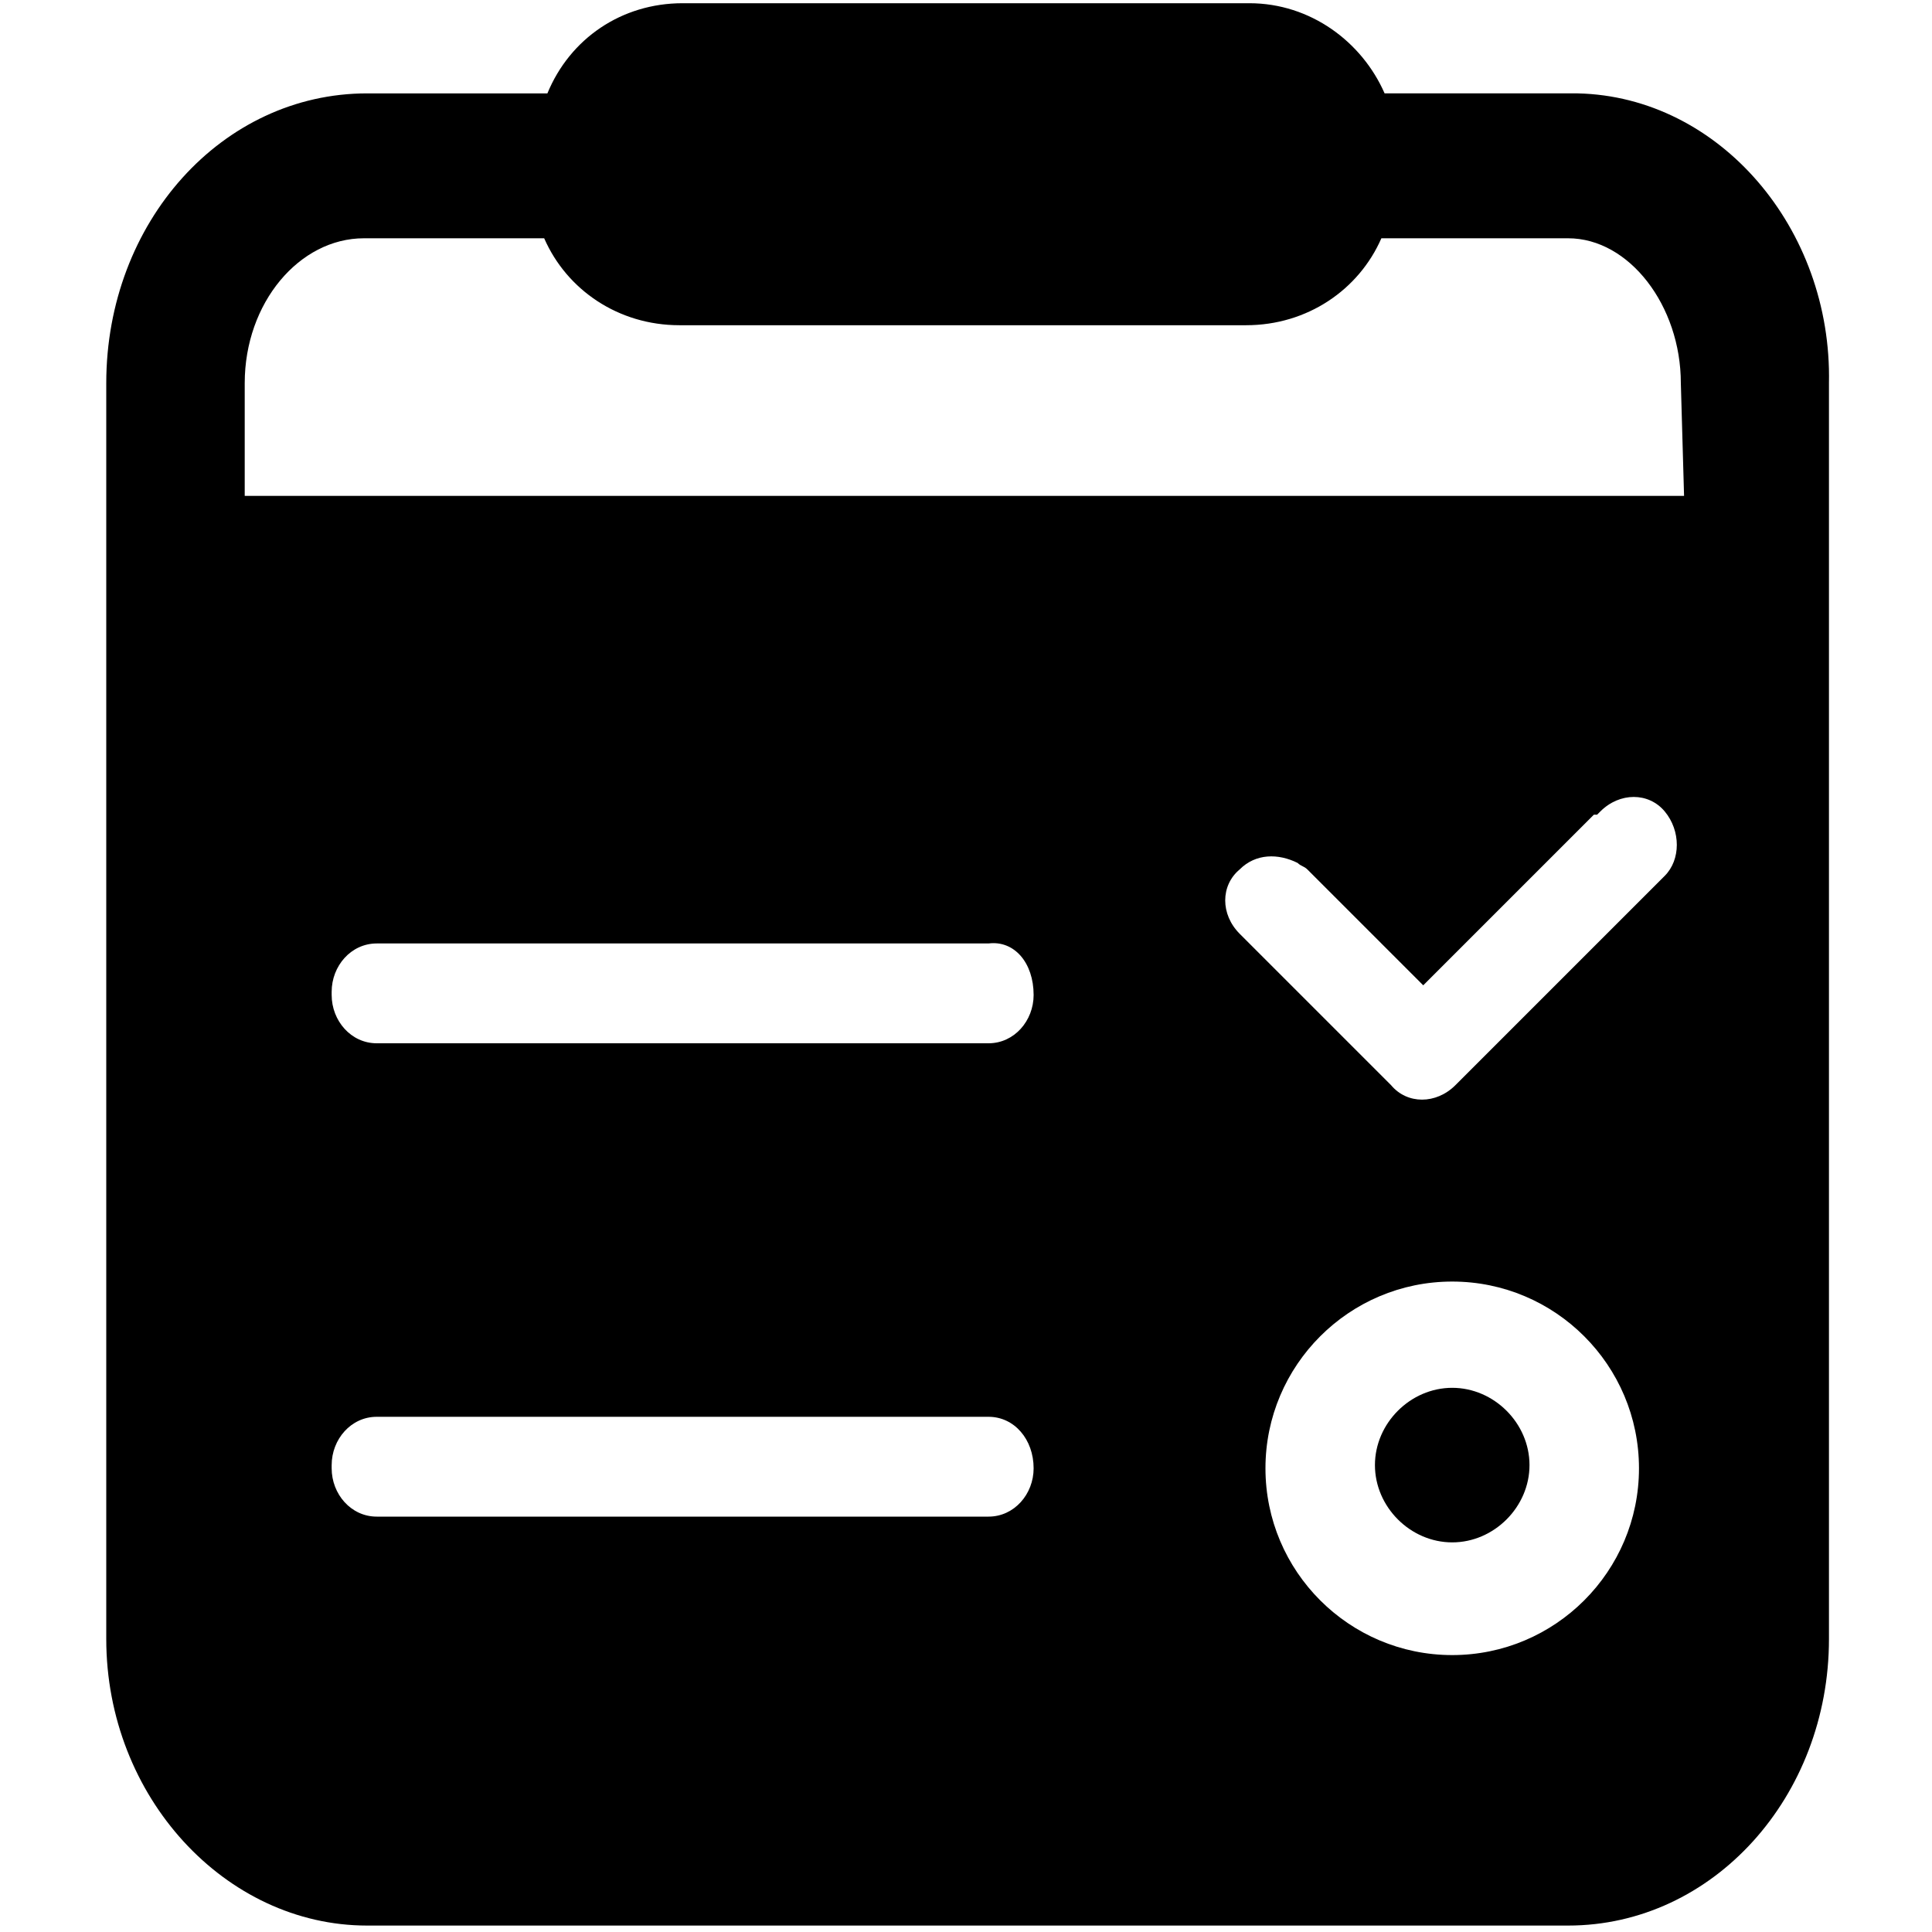 <?xml version="1.0" standalone="no"?><!DOCTYPE svg PUBLIC "-//W3C//DTD SVG 1.1//EN" "http://www.w3.org/Graphics/SVG/1.1/DTD/svg11.dtd"><svg t="1533538389067" class="icon" style="" viewBox="0 0 1024 1024" version="1.1" xmlns="http://www.w3.org/2000/svg" p-id="11811" xmlns:xlink="http://www.w3.org/1999/xlink" width="200" height="200"><defs><style type="text/css"></style></defs><path d="M769.707 735.573c-22.187 0-40.96 18.773-40.96 40.96 0 22.187 18.773 40.96 40.96 40.96 22.187 0 40.96-18.773 40.96-40.96 0-22.187-18.773-40.96-40.96-40.96" p-id="11812"></path><path d="M892.587 262.827H129.707v-59.733c0-42.667 29.013-76.8 63.147-76.8h95.573c11.947 27.307 39.253 46.08 71.68 46.08h300.373c32.427 0 59.733-18.773 71.68-46.08h98.987c32.427 0 59.733 35.84 59.733 76.8l1.707 59.733z m-10.24 201.387l-110.933 110.933c-10.24 10.24-25.6 10.24-34.133 0L657.067 494.933c-10.24-10.24-10.24-25.6 0-34.133 8.533-8.533 20.48-8.533 30.72-3.413 1.707 1.707 3.413 1.707 5.12 3.413l61.44 61.44 90.453-90.453h1.707l1.707-1.707c10.24-10.24 25.6-10.24 34.133 0s8.533 25.6 0 34.133z m-112.64 413.013c-54.613 0-98.987-44.373-98.987-98.987s44.373-98.987 98.987-98.987 98.987 44.373 98.987 98.987-44.373 98.987-98.987 98.987z m-221.867-349.867c0 13.653-10.24 25.6-23.893 25.6h-324.267c-13.653 0-23.893-11.947-23.893-25.6v-1.707c0-13.653 10.24-25.6 23.893-25.6h324.267c13.653-1.707 23.893 10.24 23.893 27.307z m0 250.88c0 13.653-10.24 25.6-23.893 25.6h-324.267c-13.653 0-23.893-11.947-23.893-25.6v-1.707c0-13.653 10.24-25.6 23.893-25.6h324.267c13.653 0 23.893 11.947 23.893 27.307zM836.267 49.493h-102.4C721.92 22.187 694.613 1.707 662.187 1.707H361.813c-32.427 0-59.733 18.773-71.68 47.787h-95.573c-76.8 0-138.24 68.267-138.24 153.6v665.6c0 83.627 63.147 151.893 138.24 151.893h636.587c76.8 0 138.24-68.267 138.24-151.893v-665.6c1.707-81.92-58.027-151.893-133.12-153.6z" p-id="11813"></path></svg>